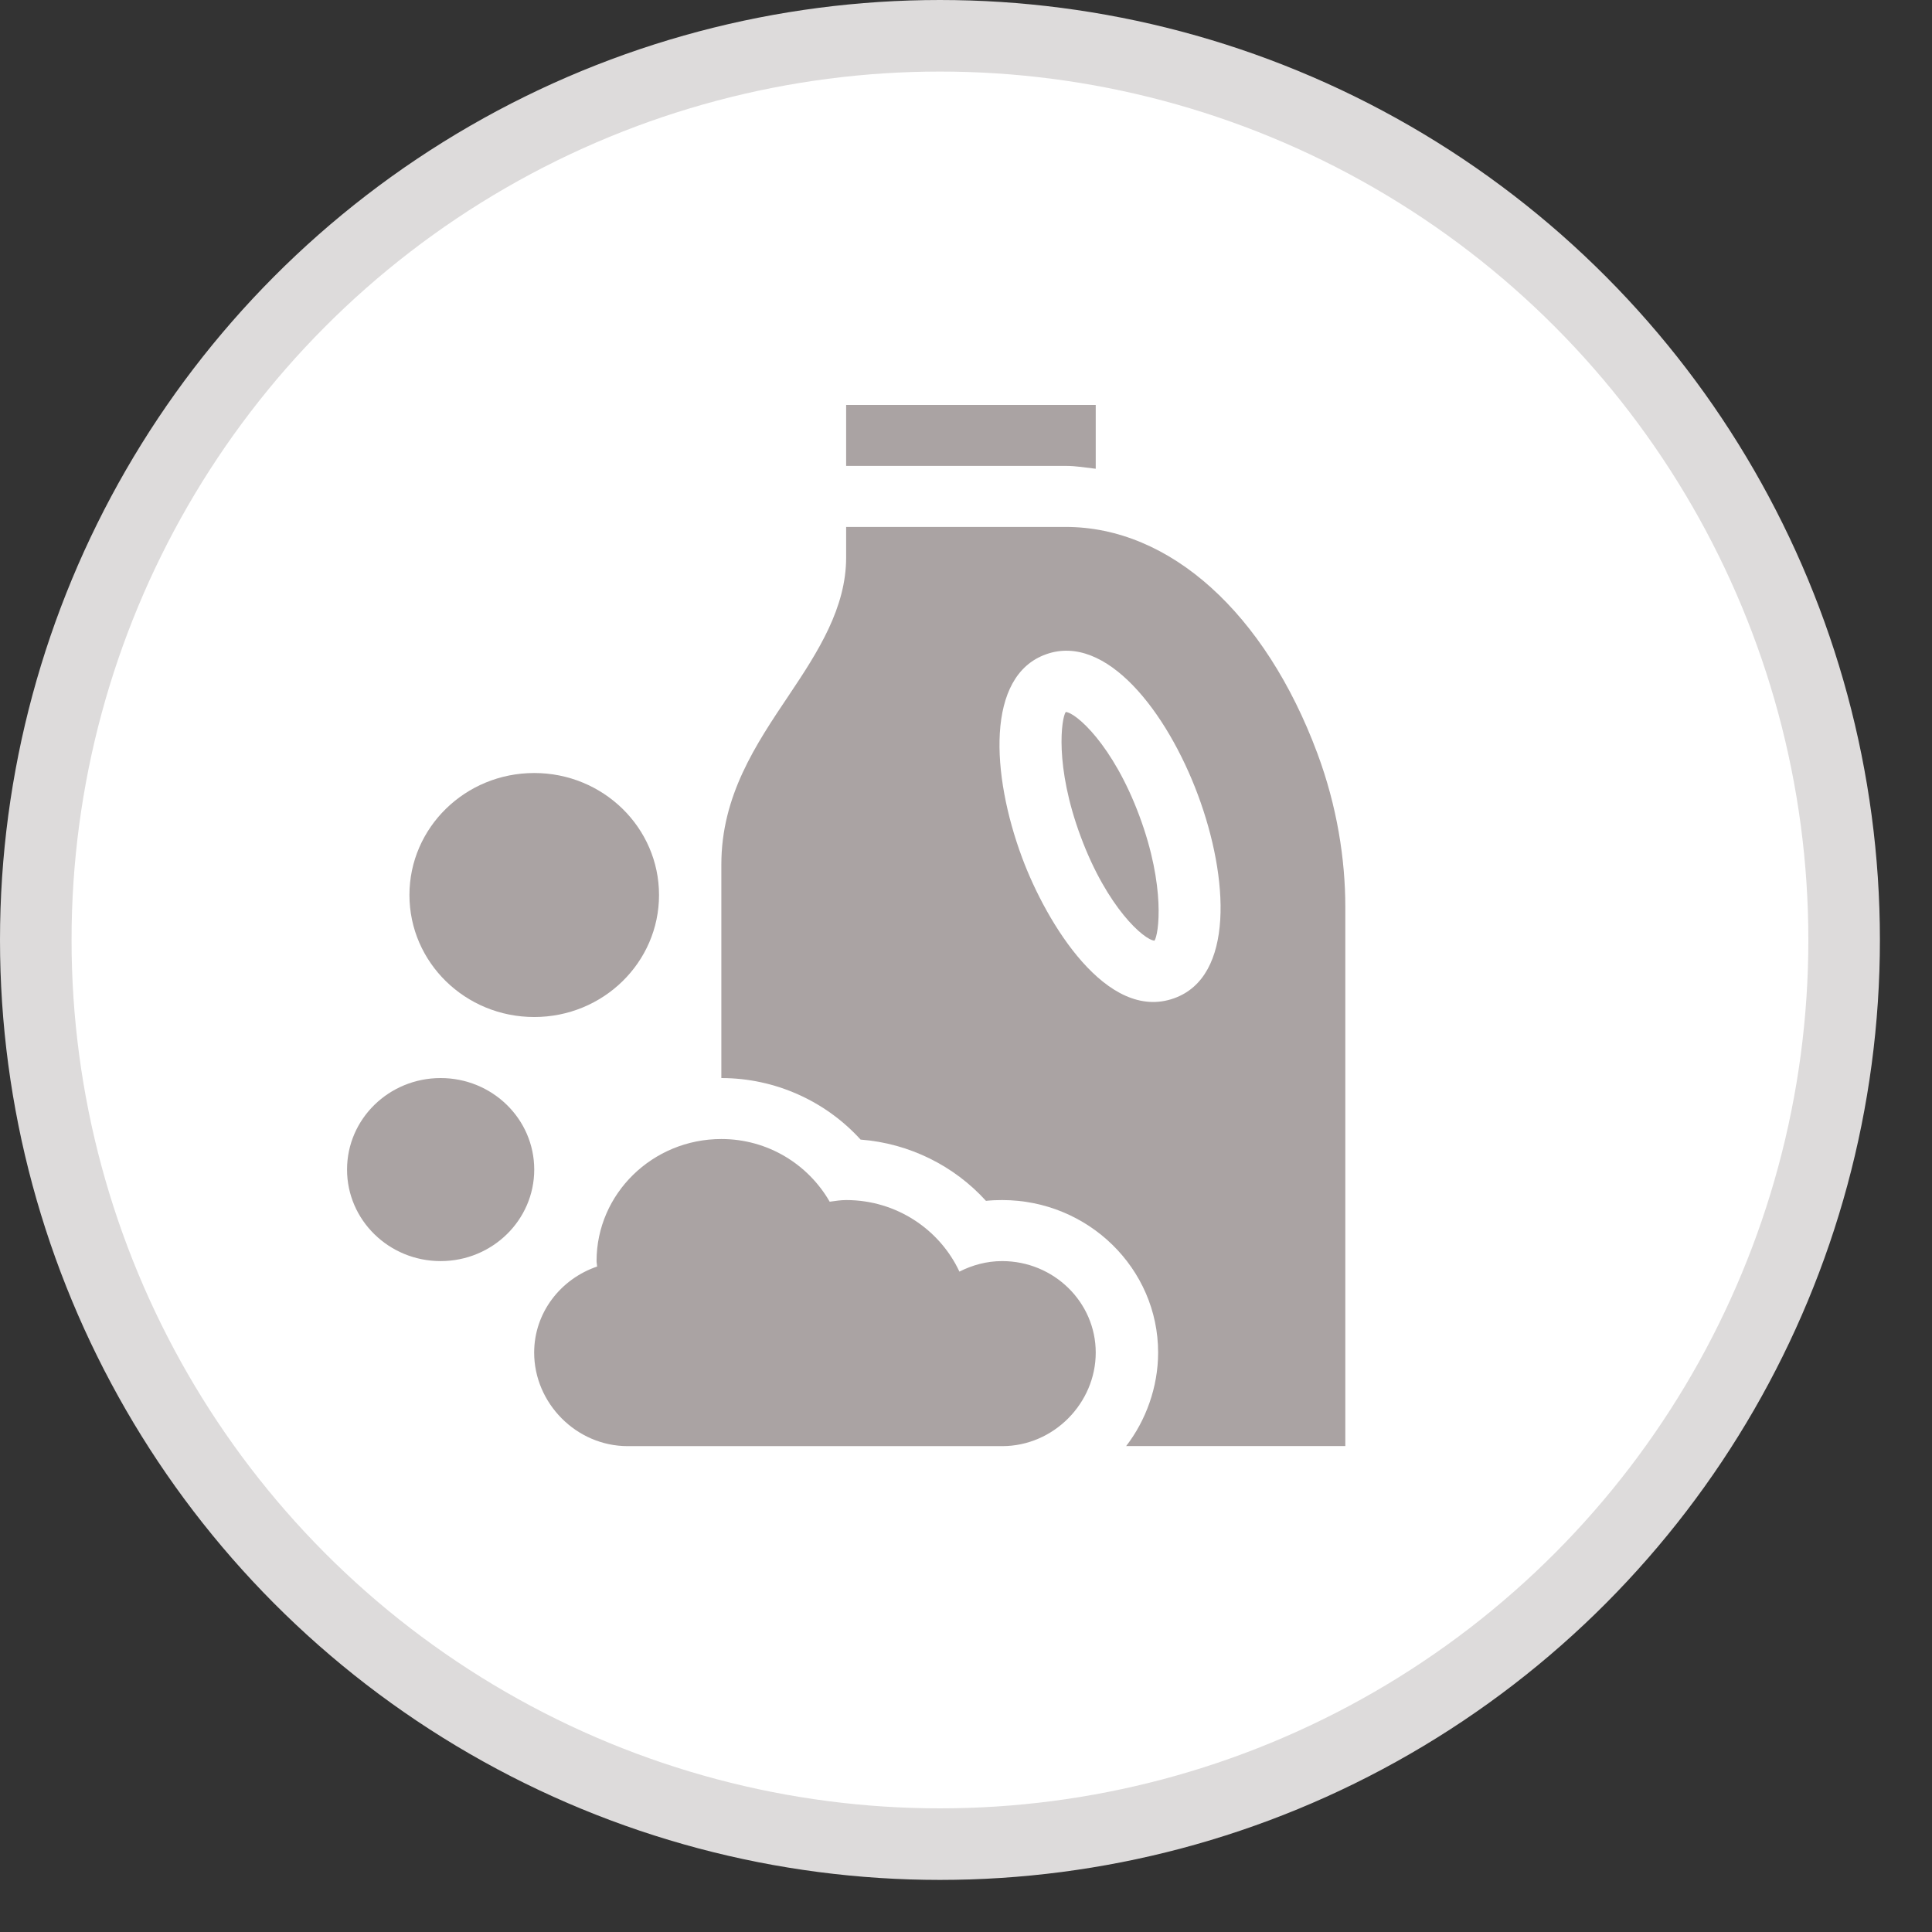 <svg width="27" height="27" viewBox="0 0 27 27" fill="none" xmlns="http://www.w3.org/2000/svg">
<rect x="0" y="0" width="27" height="27" fill="#333333" stroke="none"/>
<circle cx="13.136" cy="13.136" r="12.636" fill="white" stroke="#DDDBDB"/>
<path d="M6.158 17.624C6.88 17.624 7.466 17.051 7.466 16.345C7.466 15.638 6.88 15.066 6.158 15.066C5.435 15.066 4.85 15.638 4.85 16.345C4.85 17.051 5.435 17.624 6.158 17.624Z" fill="#AAA3A3"/>
<path d="M7.466 14.213C8.429 14.213 9.21 13.45 9.21 12.508C9.21 11.566 8.429 10.803 7.466 10.803C6.502 10.803 5.722 11.566 5.722 12.508C5.722 13.45 6.502 14.213 7.466 14.213Z" fill="#AAA3A3"/>
<path d="M11.825 6.511H14.895C15.037 6.511 15.174 6.535 15.313 6.551V5.659H11.825V6.511Z" fill="#AAA3A3"/>
<path d="M15.313 18.903C15.313 18.197 14.726 17.624 14.005 17.624C13.789 17.624 13.588 17.68 13.408 17.771C13.133 17.183 12.529 16.771 11.825 16.771C11.746 16.771 11.671 16.784 11.595 16.794C11.296 16.274 10.733 15.918 10.081 15.918C9.119 15.918 8.337 16.683 8.337 17.624C8.337 17.65 8.344 17.674 8.345 17.7C7.834 17.874 7.465 18.345 7.465 18.903C7.465 19.608 8.052 20.21 8.773 20.21H14.005C14.726 20.21 15.313 19.608 15.313 18.903Z" fill="#AAA3A3"/>
<path d="M14.894 7.364H11.825V7.79C11.825 8.495 11.436 9.103 11.025 9.716C10.561 10.407 10.081 11.121 10.081 12.081V15.066C10.83 15.066 11.536 15.386 12.027 15.926C12.706 15.978 13.334 16.291 13.779 16.782C13.854 16.774 13.929 16.771 14.005 16.771C15.207 16.771 16.185 17.727 16.185 18.902C16.185 19.384 16.014 19.852 15.738 20.209H18.801V12.677C18.801 12.008 18.685 11.265 18.41 10.527C17.679 8.564 16.347 7.364 14.894 7.364ZM16.408 13.951C15.471 14.288 14.627 12.908 14.284 11.986C13.853 10.828 13.774 9.445 14.618 9.144C15.46 8.842 16.311 9.953 16.742 11.111C17.173 12.268 17.252 13.651 16.408 13.951Z" fill="#AAA3A3"/>
<path d="M14.894 9.95C14.835 10.032 14.733 10.699 15.104 11.694C15.474 12.689 15.99 13.136 16.134 13.146C16.192 13.065 16.294 12.398 15.923 11.402C15.553 10.407 15.037 9.96 14.894 9.95Z" fill="#AAA3A3"/>
</svg>
